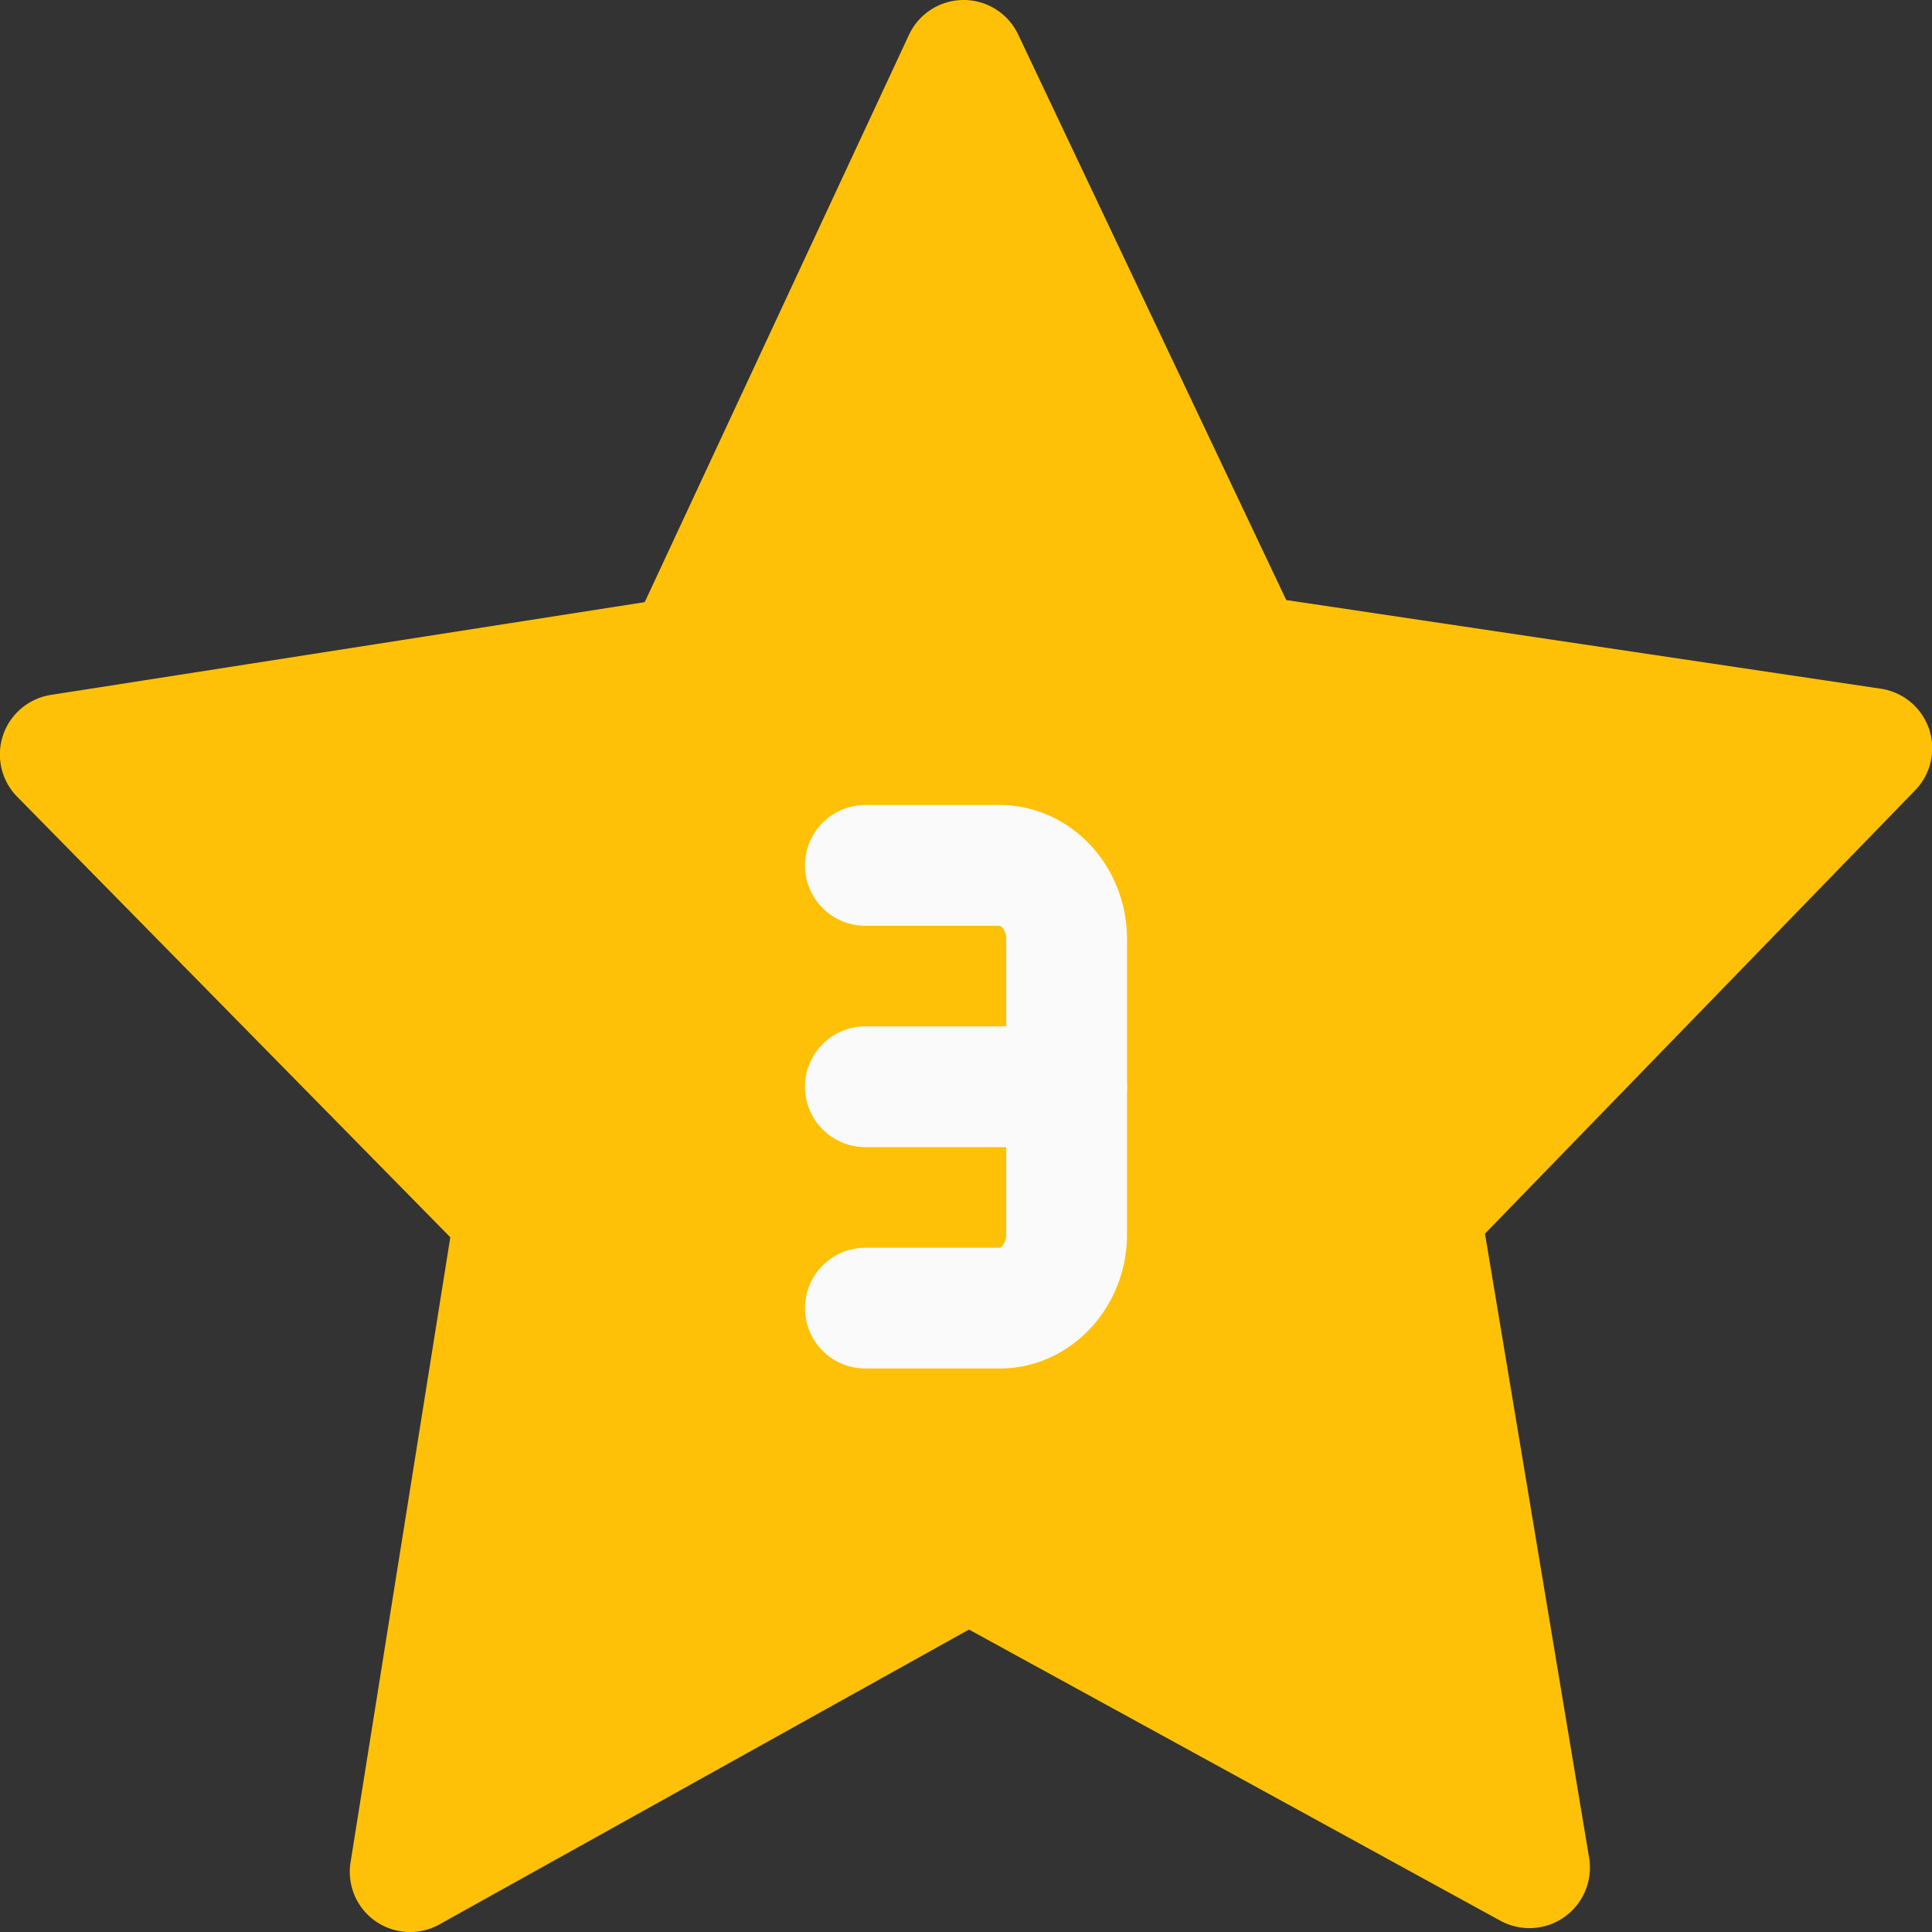 <svg xmlns="http://www.w3.org/2000/svg" viewBox="0 0 24 24"><rect x="0" y="0" width="24" height="24" fill="#333333" stroke="none"/><path fill="#FFC107" d="m23.36 8.555-7.382-1.101-3.33-7.025A.749.749 0 0 0 11.971 0h-.003a.75.75 0 0 0-.677.434L8.009 7.48.635 8.632a.749.749 0 0 0-.42 1.267l5.379 5.471-1.239 7.763a.747.747 0 0 0 .74.867.745.745 0 0 0 .365-.095l6.577-3.662 6.603 3.618a.752.752 0 0 0 1.101-.781l-1.294-7.755 5.342-5.506a.748.748 0 0 0-.429-1.264z"/><path fill="#FAFAFA" d="M12.417 17H10.75a.75.75 0 0 1 0-1.5h1.667c.021 0 .083-.06.083-.167v-3.667c0-.107-.063-.166-.083-.166H10.75a.75.75 0 0 1 0-1.5h1.667c.873 0 1.583.747 1.583 1.666v3.667c0 .919-.71 1.667-1.583 1.667z"/><path fill="#FAFAFA" d="M13.25 14.25h-2.5a.75.75 0 0 1 0-1.5h2.5a.75.75 0 0 1 0 1.5z"/></svg>